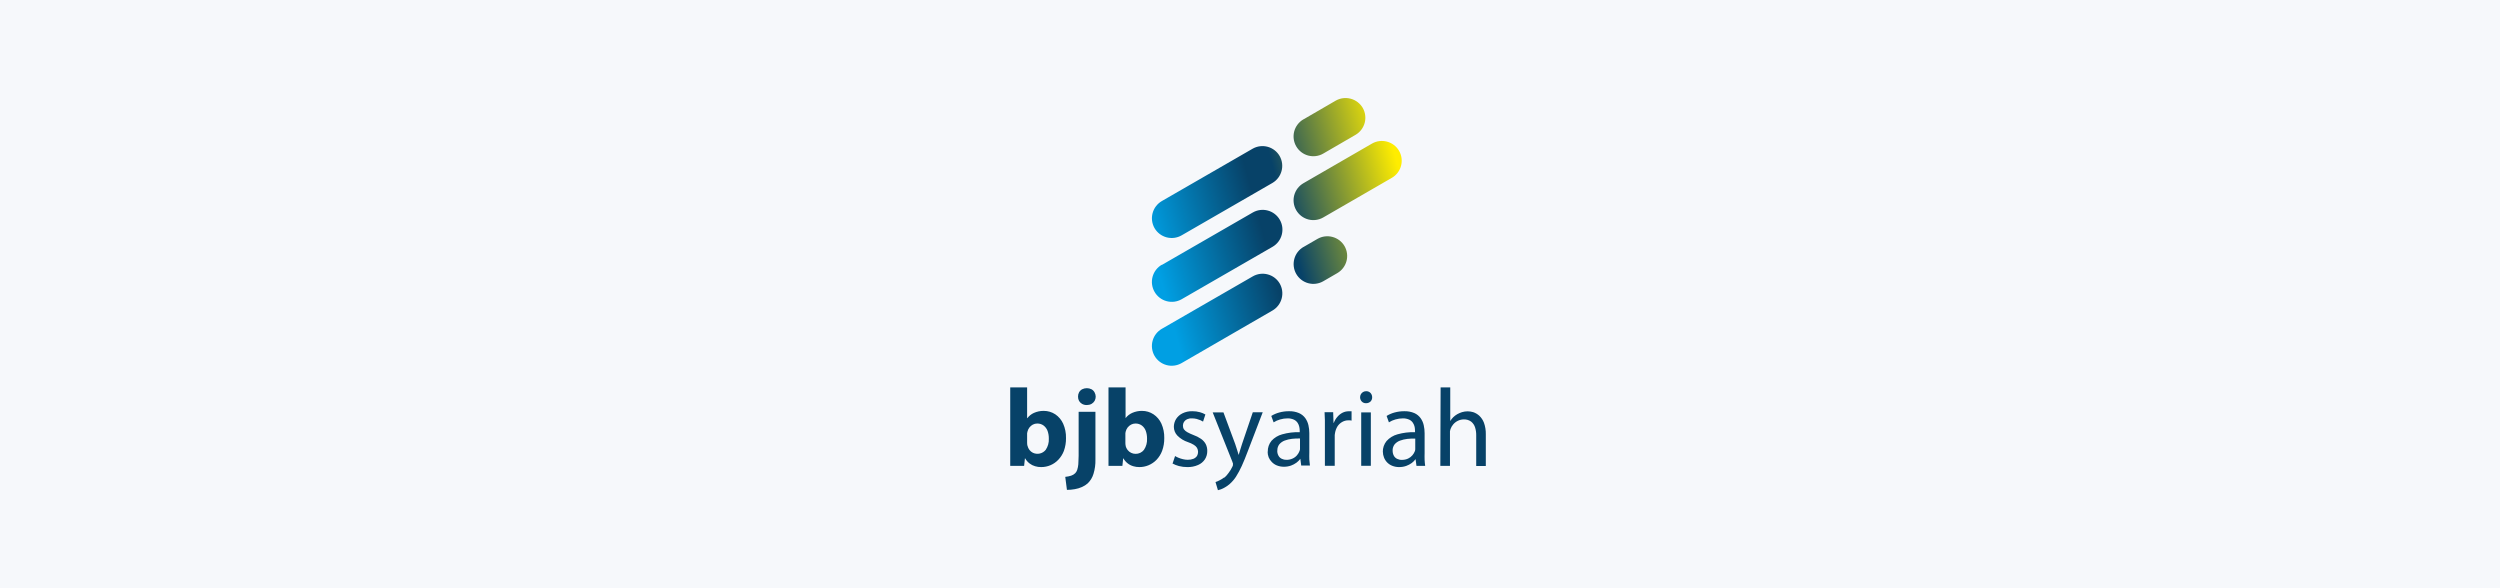 <svg width="255" height="60" viewBox="0 0 255 60" fill="none" xmlns="http://www.w3.org/2000/svg">
<rect width="255" height="60" fill="#F6F8FB"/>
<path fill-rule="evenodd" clip-rule="evenodd" d="M103 47.518H104.46L104.542 46.755H104.565C104.68 46.957 104.834 47.134 105.019 47.275C105.187 47.403 105.378 47.499 105.582 47.556C105.782 47.616 105.989 47.645 106.198 47.642C106.524 47.644 106.848 47.579 107.148 47.451C107.449 47.323 107.72 47.135 107.945 46.898C108.194 46.637 108.389 46.328 108.517 45.991C108.666 45.571 108.739 45.128 108.732 44.683C108.745 44.178 108.645 43.676 108.441 43.213C108.267 42.827 107.989 42.497 107.639 42.259C107.289 42.029 106.879 41.908 106.46 41.91C106.113 41.906 105.77 41.978 105.453 42.12C105.192 42.24 104.964 42.422 104.79 42.65H104.766V39.514H103.043V45.872C103.043 46.086 103.043 46.292 103.043 46.502C103.043 46.712 103.043 46.898 103.043 47.074C103.043 47.251 103.043 47.394 103.043 47.518H103ZM104.804 45.48C104.778 45.38 104.766 45.278 104.766 45.175V44.373C104.766 44.316 104.766 44.258 104.766 44.206C104.77 44.153 104.78 44.1 104.795 44.048C104.829 43.887 104.899 43.736 105 43.605C105.094 43.483 105.213 43.382 105.348 43.309C105.485 43.237 105.637 43.199 105.792 43.199C106.031 43.192 106.264 43.266 106.455 43.409C106.635 43.551 106.772 43.739 106.852 43.953C106.941 44.204 106.984 44.469 106.98 44.736C107.003 45.144 106.891 45.548 106.661 45.886C106.508 46.075 106.295 46.207 106.058 46.261C105.821 46.314 105.573 46.286 105.353 46.182C105.217 46.114 105.098 46.016 105.005 45.895C104.911 45.772 104.844 45.631 104.809 45.48H104.804ZM110.021 46.435V42.006H111.734V46.869C111.747 47.367 111.68 47.863 111.534 48.339C111.425 48.701 111.226 49.03 110.956 49.294C110.779 49.452 110.578 49.581 110.36 49.675C110.127 49.78 109.881 49.854 109.629 49.895C109.365 49.943 109.096 49.967 108.827 49.967L108.656 48.64C108.858 48.621 109.058 48.581 109.252 48.52C109.41 48.47 109.554 48.384 109.672 48.268C109.763 48.172 109.831 48.058 109.873 47.934C109.932 47.751 109.97 47.562 109.987 47.37C109.987 47.132 110.021 46.836 110.021 46.473V46.435ZM110.856 41.314C111.022 41.315 111.186 41.276 111.333 41.199C111.462 41.126 111.571 41.02 111.648 40.894C111.723 40.761 111.762 40.612 111.763 40.459C111.76 40.304 111.719 40.152 111.643 40.016C111.572 39.885 111.464 39.777 111.333 39.705C111.185 39.632 111.021 39.594 110.856 39.594C110.69 39.594 110.527 39.632 110.379 39.705C110.247 39.778 110.138 39.885 110.064 40.016C109.991 40.152 109.955 40.305 109.959 40.459C109.956 40.611 109.992 40.76 110.064 40.894C110.139 41.02 110.246 41.126 110.374 41.199C110.52 41.278 110.685 41.318 110.851 41.314H110.856ZM113.018 47.518H114.483L114.564 46.755H114.588C114.695 46.949 114.84 47.119 115.014 47.257C115.187 47.395 115.387 47.496 115.6 47.556C115.801 47.616 116.01 47.645 116.22 47.642C116.54 47.643 116.856 47.58 117.151 47.456C117.458 47.328 117.736 47.138 117.967 46.898C118.215 46.637 118.409 46.328 118.535 45.991C118.688 45.572 118.762 45.129 118.755 44.683C118.767 44.178 118.668 43.676 118.464 43.213C118.289 42.826 118.01 42.495 117.657 42.259C117.308 42.028 116.897 41.906 116.478 41.91C116.133 41.907 115.791 41.979 115.476 42.12C115.212 42.239 114.983 42.421 114.808 42.65V39.514H113.066V45.872C113.066 46.086 113.066 46.292 113.066 46.502C113.066 46.712 113.066 46.898 113.066 47.074C113.066 47.251 113.066 47.394 113.066 47.518H113.018ZM114.822 45.48C114.798 45.38 114.787 45.278 114.789 45.175V44.373C114.789 44.316 114.789 44.258 114.789 44.206C114.791 44.153 114.799 44.1 114.812 44.048C114.849 43.888 114.919 43.737 115.018 43.605C115.115 43.483 115.235 43.383 115.371 43.309C115.508 43.237 115.66 43.199 115.815 43.199C116.053 43.193 116.287 43.267 116.478 43.409C116.657 43.55 116.793 43.738 116.87 43.953C116.959 44.204 117.002 44.469 116.998 44.736C117.022 45.143 116.912 45.547 116.683 45.886C116.581 46.017 116.449 46.123 116.298 46.193C116.147 46.264 115.981 46.297 115.815 46.292C115.66 46.29 115.507 46.254 115.368 46.185C115.23 46.117 115.108 46.018 115.013 45.895C114.918 45.773 114.85 45.631 114.812 45.48H114.822ZM119.566 47.261C119.782 47.383 120.013 47.476 120.253 47.537C120.531 47.608 120.816 47.643 121.103 47.642C121.482 47.654 121.858 47.58 122.205 47.428C122.489 47.307 122.731 47.106 122.902 46.85C123.064 46.595 123.147 46.298 123.141 45.996C123.147 45.749 123.091 45.504 122.979 45.285C122.862 45.075 122.698 44.896 122.501 44.76C122.257 44.593 121.993 44.46 121.714 44.364C121.504 44.284 121.3 44.19 121.103 44.082C120.971 44.011 120.856 43.913 120.764 43.795C120.691 43.682 120.654 43.549 120.659 43.414C120.658 43.281 120.694 43.15 120.764 43.037C120.841 42.92 120.949 42.826 121.074 42.765C121.234 42.695 121.407 42.664 121.58 42.674C121.741 42.674 121.901 42.693 122.057 42.731C122.188 42.765 122.315 42.808 122.439 42.86C122.547 42.911 122.638 42.959 122.711 43.003L122.95 42.278C122.774 42.174 122.584 42.096 122.387 42.044C122.137 41.974 121.878 41.94 121.618 41.944C121.268 41.934 120.921 42.009 120.607 42.163C120.344 42.293 120.122 42.491 119.962 42.736C119.812 42.978 119.733 43.258 119.733 43.543C119.735 43.873 119.863 44.191 120.091 44.43C120.395 44.738 120.768 44.967 121.179 45.099C121.385 45.167 121.582 45.258 121.766 45.37C121.899 45.446 122.012 45.552 122.096 45.681C122.166 45.807 122.203 45.949 122.203 46.094C122.203 46.238 122.166 46.38 122.096 46.506C122.007 46.633 121.885 46.732 121.742 46.793C121.554 46.867 121.353 46.903 121.151 46.898C120.99 46.897 120.83 46.877 120.673 46.84C120.519 46.805 120.367 46.757 120.22 46.697C120.094 46.648 119.973 46.587 119.857 46.516L119.609 47.261H119.566ZM124.878 48.692C124.73 48.807 124.57 48.906 124.401 48.988C124.267 49.062 124.126 49.123 123.981 49.17L124.229 50C124.335 49.979 124.439 49.949 124.539 49.909C124.685 49.853 124.825 49.784 124.959 49.704C125.13 49.606 125.29 49.491 125.437 49.361C125.678 49.147 125.89 48.901 126.067 48.63C126.289 48.279 126.487 47.912 126.658 47.533C126.854 47.093 127.074 46.578 127.307 45.943L128.797 42.053H127.785L126.692 45.275C126.625 45.471 126.563 45.666 126.506 45.867C126.448 46.067 126.391 46.244 126.343 46.406C126.296 46.239 126.238 46.053 126.176 45.862C126.114 45.671 126.052 45.471 125.99 45.289L124.792 42.063H123.694L125.704 47.103C125.704 47.16 125.747 47.208 125.761 47.251C125.767 47.284 125.767 47.318 125.761 47.351C125.767 47.386 125.767 47.422 125.761 47.456L125.709 47.59C125.601 47.824 125.466 48.045 125.308 48.248C125.184 48.423 125.042 48.583 124.883 48.726L124.878 48.692ZM129.298 46.067C129.297 46.265 129.332 46.46 129.403 46.645C129.477 46.823 129.585 46.986 129.722 47.122C129.869 47.275 130.046 47.396 130.243 47.475C130.472 47.566 130.717 47.611 130.963 47.609C131.207 47.61 131.449 47.57 131.679 47.49C131.879 47.418 132.067 47.319 132.238 47.194C132.389 47.083 132.523 46.949 132.634 46.798L132.724 47.485H133.612C133.584 47.299 133.564 47.093 133.55 46.869C133.536 46.645 133.55 46.392 133.55 46.177V44.182C133.551 43.907 133.521 43.634 133.459 43.366C133.4 43.109 133.292 42.866 133.14 42.65C132.975 42.426 132.754 42.248 132.5 42.135C132.176 41.998 131.826 41.933 131.474 41.944C131.142 41.942 130.811 41.986 130.491 42.073C130.201 42.15 129.925 42.269 129.67 42.426L129.909 43.08C130.113 42.948 130.337 42.848 130.572 42.784C130.818 42.711 131.074 42.674 131.331 42.674C131.558 42.668 131.783 42.714 131.989 42.808C132.14 42.883 132.269 42.996 132.362 43.137C132.443 43.262 132.5 43.401 132.529 43.547C132.556 43.675 132.57 43.804 132.572 43.934V44.082C131.967 44.063 131.364 44.137 130.782 44.301C130.364 44.414 129.987 44.642 129.694 44.96C129.435 45.274 129.3 45.671 129.312 46.077L129.298 46.067ZM130.29 45.953C130.281 45.722 130.354 45.495 130.496 45.313C130.642 45.144 130.829 45.014 131.04 44.936C131.278 44.848 131.527 44.789 131.779 44.76C132.052 44.729 132.326 44.718 132.6 44.726V45.681C132.605 45.732 132.605 45.783 132.6 45.834L132.557 45.991C132.498 46.154 132.409 46.304 132.295 46.435C132.174 46.578 132.022 46.692 131.851 46.769C131.655 46.86 131.442 46.906 131.226 46.903C131.061 46.909 130.897 46.874 130.749 46.802C130.605 46.738 130.487 46.629 130.41 46.492C130.318 46.33 130.273 46.144 130.281 45.958L130.29 45.953ZM135.149 47.509H136.142V44.612C136.137 44.532 136.137 44.453 136.142 44.373C136.147 44.297 136.159 44.223 136.175 44.149C136.216 43.916 136.3 43.692 136.423 43.49C136.544 43.304 136.708 43.15 136.901 43.041C137.09 42.931 137.306 42.874 137.526 42.874H137.707C137.759 42.879 137.81 42.889 137.86 42.903V41.949H137.731H137.583C137.363 41.947 137.146 41.996 136.948 42.092C136.747 42.194 136.569 42.335 136.423 42.507C136.261 42.688 136.134 42.899 136.051 43.127H136.018L135.984 42.044H135.106C135.106 42.302 135.135 42.574 135.139 42.85C135.144 43.127 135.139 43.428 135.139 43.748V47.499L135.149 47.509ZM138.843 47.509H139.826V42.063H138.843V47.518V47.509ZM139.32 41.128C139.408 41.131 139.495 41.118 139.577 41.087C139.659 41.057 139.734 41.011 139.798 40.951C139.852 40.894 139.894 40.826 139.922 40.752C139.95 40.679 139.963 40.6 139.96 40.521C139.962 40.359 139.903 40.202 139.793 40.082C139.736 40.023 139.667 39.975 139.59 39.944C139.514 39.913 139.432 39.898 139.349 39.901C139.237 39.901 139.126 39.931 139.029 39.987C138.937 40.042 138.861 40.121 138.808 40.214C138.756 40.308 138.728 40.414 138.729 40.521C138.729 40.68 138.788 40.834 138.896 40.951C138.951 41.009 139.018 41.054 139.092 41.085C139.166 41.115 139.245 41.13 139.325 41.128H139.32ZM141.053 46.077C141.054 46.275 141.091 46.47 141.163 46.654C141.235 46.847 141.348 47.023 141.492 47.17C141.637 47.318 141.811 47.433 142.003 47.509C142.232 47.601 142.477 47.646 142.723 47.642C142.965 47.644 143.206 47.603 143.434 47.523C143.635 47.452 143.825 47.352 143.998 47.227C144.147 47.115 144.279 46.981 144.389 46.831L144.48 47.518H145.367C145.339 47.332 145.324 47.127 145.31 46.903C145.296 46.678 145.31 46.425 145.31 46.211V44.182C145.311 43.907 145.281 43.634 145.219 43.366C145.162 43.108 145.054 42.865 144.9 42.65C144.737 42.426 144.518 42.248 144.265 42.135C143.94 41.999 143.59 41.934 143.239 41.944C142.905 41.942 142.573 41.985 142.251 42.073C141.963 42.15 141.688 42.269 141.435 42.426L141.669 43.08C141.873 42.948 142.097 42.848 142.332 42.784C142.578 42.712 142.834 42.675 143.091 42.674C143.318 42.668 143.543 42.714 143.749 42.808C143.902 42.88 144.031 42.994 144.122 43.137C144.205 43.262 144.263 43.401 144.294 43.547C144.317 43.675 144.33 43.804 144.332 43.934V44.082C143.727 44.063 143.124 44.137 142.542 44.301C142.114 44.418 141.728 44.655 141.43 44.984C141.174 45.299 141.038 45.695 141.048 46.101L141.053 46.077ZM142.046 45.962C142.039 45.732 142.111 45.506 142.251 45.323C142.397 45.153 142.585 45.023 142.795 44.946C143.035 44.857 143.285 44.798 143.539 44.769C143.81 44.739 144.083 44.728 144.356 44.736V45.69C144.36 45.741 144.36 45.792 144.356 45.843L144.327 45.996C144.267 46.158 144.178 46.309 144.064 46.44C143.944 46.581 143.794 46.695 143.625 46.774C143.428 46.865 143.213 46.91 142.995 46.907C142.83 46.914 142.666 46.879 142.518 46.807C142.375 46.743 142.256 46.634 142.179 46.497C142.089 46.334 142.045 46.149 142.05 45.962H142.046ZM146.914 47.518H147.897V44.23C147.889 44.147 147.889 44.064 147.897 43.982C147.909 43.905 147.928 43.83 147.954 43.757C148.018 43.583 148.114 43.421 148.236 43.28C148.368 43.127 148.53 43.003 148.713 42.917C148.899 42.827 149.103 42.779 149.31 42.779C149.576 42.769 149.838 42.847 150.054 43.003C150.242 43.154 150.382 43.356 150.455 43.586C150.539 43.849 150.579 44.125 150.574 44.402V47.533H151.553V44.282C151.561 43.886 151.496 43.491 151.362 43.118C151.259 42.846 151.096 42.601 150.885 42.402C150.705 42.24 150.494 42.116 150.264 42.039C149.892 41.928 149.496 41.928 149.124 42.039C148.958 42.092 148.798 42.161 148.646 42.244C148.496 42.331 148.357 42.435 148.231 42.555C148.113 42.672 148.011 42.803 147.926 42.946V39.514H146.942L146.914 47.518Z" fill="#074268"/>
<path fill-rule="evenodd" clip-rule="evenodd" d="M132.953 25.196L134.385 24.366C134.85 24.1 135.4 24.029 135.917 24.168C136.434 24.306 136.875 24.643 137.144 25.105C137.409 25.568 137.481 26.117 137.343 26.632C137.205 27.147 136.87 27.586 136.409 27.855L134.977 28.685C134.747 28.818 134.494 28.904 134.231 28.938C133.968 28.973 133.701 28.956 133.445 28.887C133.188 28.818 132.948 28.7 132.738 28.538C132.527 28.377 132.351 28.175 132.218 27.945C131.952 27.481 131.88 26.93 132.019 26.413C132.157 25.896 132.495 25.455 132.958 25.187L132.953 25.196ZM118.506 27.024L127.785 21.674C128.248 21.408 128.798 21.336 129.314 21.474C129.831 21.613 130.271 21.951 130.538 22.414C130.806 22.877 130.878 23.428 130.74 23.945C130.603 24.462 130.266 24.903 129.803 25.172L120.525 30.523C120.294 30.654 120.039 30.74 119.775 30.773C119.511 30.806 119.243 30.787 118.986 30.716C118.729 30.646 118.489 30.526 118.279 30.362C118.069 30.199 117.893 29.995 117.762 29.764C117.495 29.299 117.423 28.749 117.562 28.232C117.701 27.715 118.039 27.274 118.502 27.005L118.506 27.024ZM132.953 18.686L139.946 14.644C140.41 14.378 140.96 14.307 141.477 14.446C141.994 14.584 142.435 14.921 142.704 15.383C142.837 15.613 142.923 15.867 142.958 16.13C142.992 16.393 142.975 16.66 142.906 16.916C142.837 17.172 142.719 17.412 142.557 17.623C142.396 17.833 142.194 18.01 141.964 18.142L134.972 22.18C134.743 22.312 134.489 22.399 134.226 22.433C133.963 22.468 133.696 22.45 133.44 22.382C133.184 22.313 132.943 22.194 132.733 22.033C132.523 21.871 132.346 21.67 132.214 21.44C132.081 21.211 131.995 20.958 131.961 20.695C131.926 20.432 131.944 20.166 132.012 19.91C132.081 19.654 132.2 19.414 132.361 19.204C132.523 18.994 132.724 18.818 132.953 18.686ZM118.506 20.509C118.044 20.778 117.705 21.219 117.566 21.735C117.427 22.252 117.497 22.803 117.762 23.268C118.03 23.731 118.471 24.069 118.988 24.208C119.505 24.346 120.056 24.274 120.521 24.008L129.794 18.658C130.25 18.389 130.582 17.951 130.719 17.44C130.857 16.929 130.788 16.384 130.529 15.923C130.265 15.46 129.828 15.119 129.314 14.976C128.8 14.833 128.25 14.899 127.785 15.159L118.506 20.509ZM132.953 12.171C132.724 12.303 132.523 12.479 132.361 12.69C132.2 12.899 132.081 13.139 132.012 13.395C131.944 13.651 131.926 13.918 131.961 14.18C131.995 14.443 132.081 14.696 132.214 14.925C132.346 15.155 132.523 15.357 132.733 15.518C132.943 15.68 133.184 15.798 133.44 15.867C133.696 15.935 133.963 15.953 134.226 15.918C134.489 15.884 134.743 15.798 134.972 15.665L138.261 13.756C138.722 13.489 139.059 13.049 139.198 12.534C139.336 12.019 139.265 11.47 139.001 11.007C138.731 10.545 138.29 10.208 137.773 10.069C137.257 9.931 136.706 10.002 136.242 10.267L132.953 12.176V12.171ZM118.506 33.539C118.043 33.807 117.704 34.247 117.564 34.764C117.425 35.282 117.496 35.833 117.762 36.298C118.03 36.761 118.471 37.099 118.988 37.237C119.505 37.376 120.056 37.304 120.521 37.037L129.794 31.673C130.256 31.404 130.593 30.962 130.731 30.445C130.869 29.928 130.796 29.378 130.529 28.914C130.259 28.456 129.82 28.123 129.306 27.988C128.792 27.852 128.245 27.924 127.785 28.189L118.506 33.539Z" fill="url(#paint0_linear)"/>
<defs>
<linearGradient id="paint0_linear" x1="143.315" y1="19.65" x2="117.356" y2="26.609" gradientUnits="userSpaceOnUse">
<stop stop-color="#FFED00"/>
<stop offset="0.46" stop-color="#074268"/>
<stop offset="0.56" stop-color="#074268"/>
<stop offset="0.98" stop-color="#009FE3"/>
</linearGradient>
</defs>
</svg>
